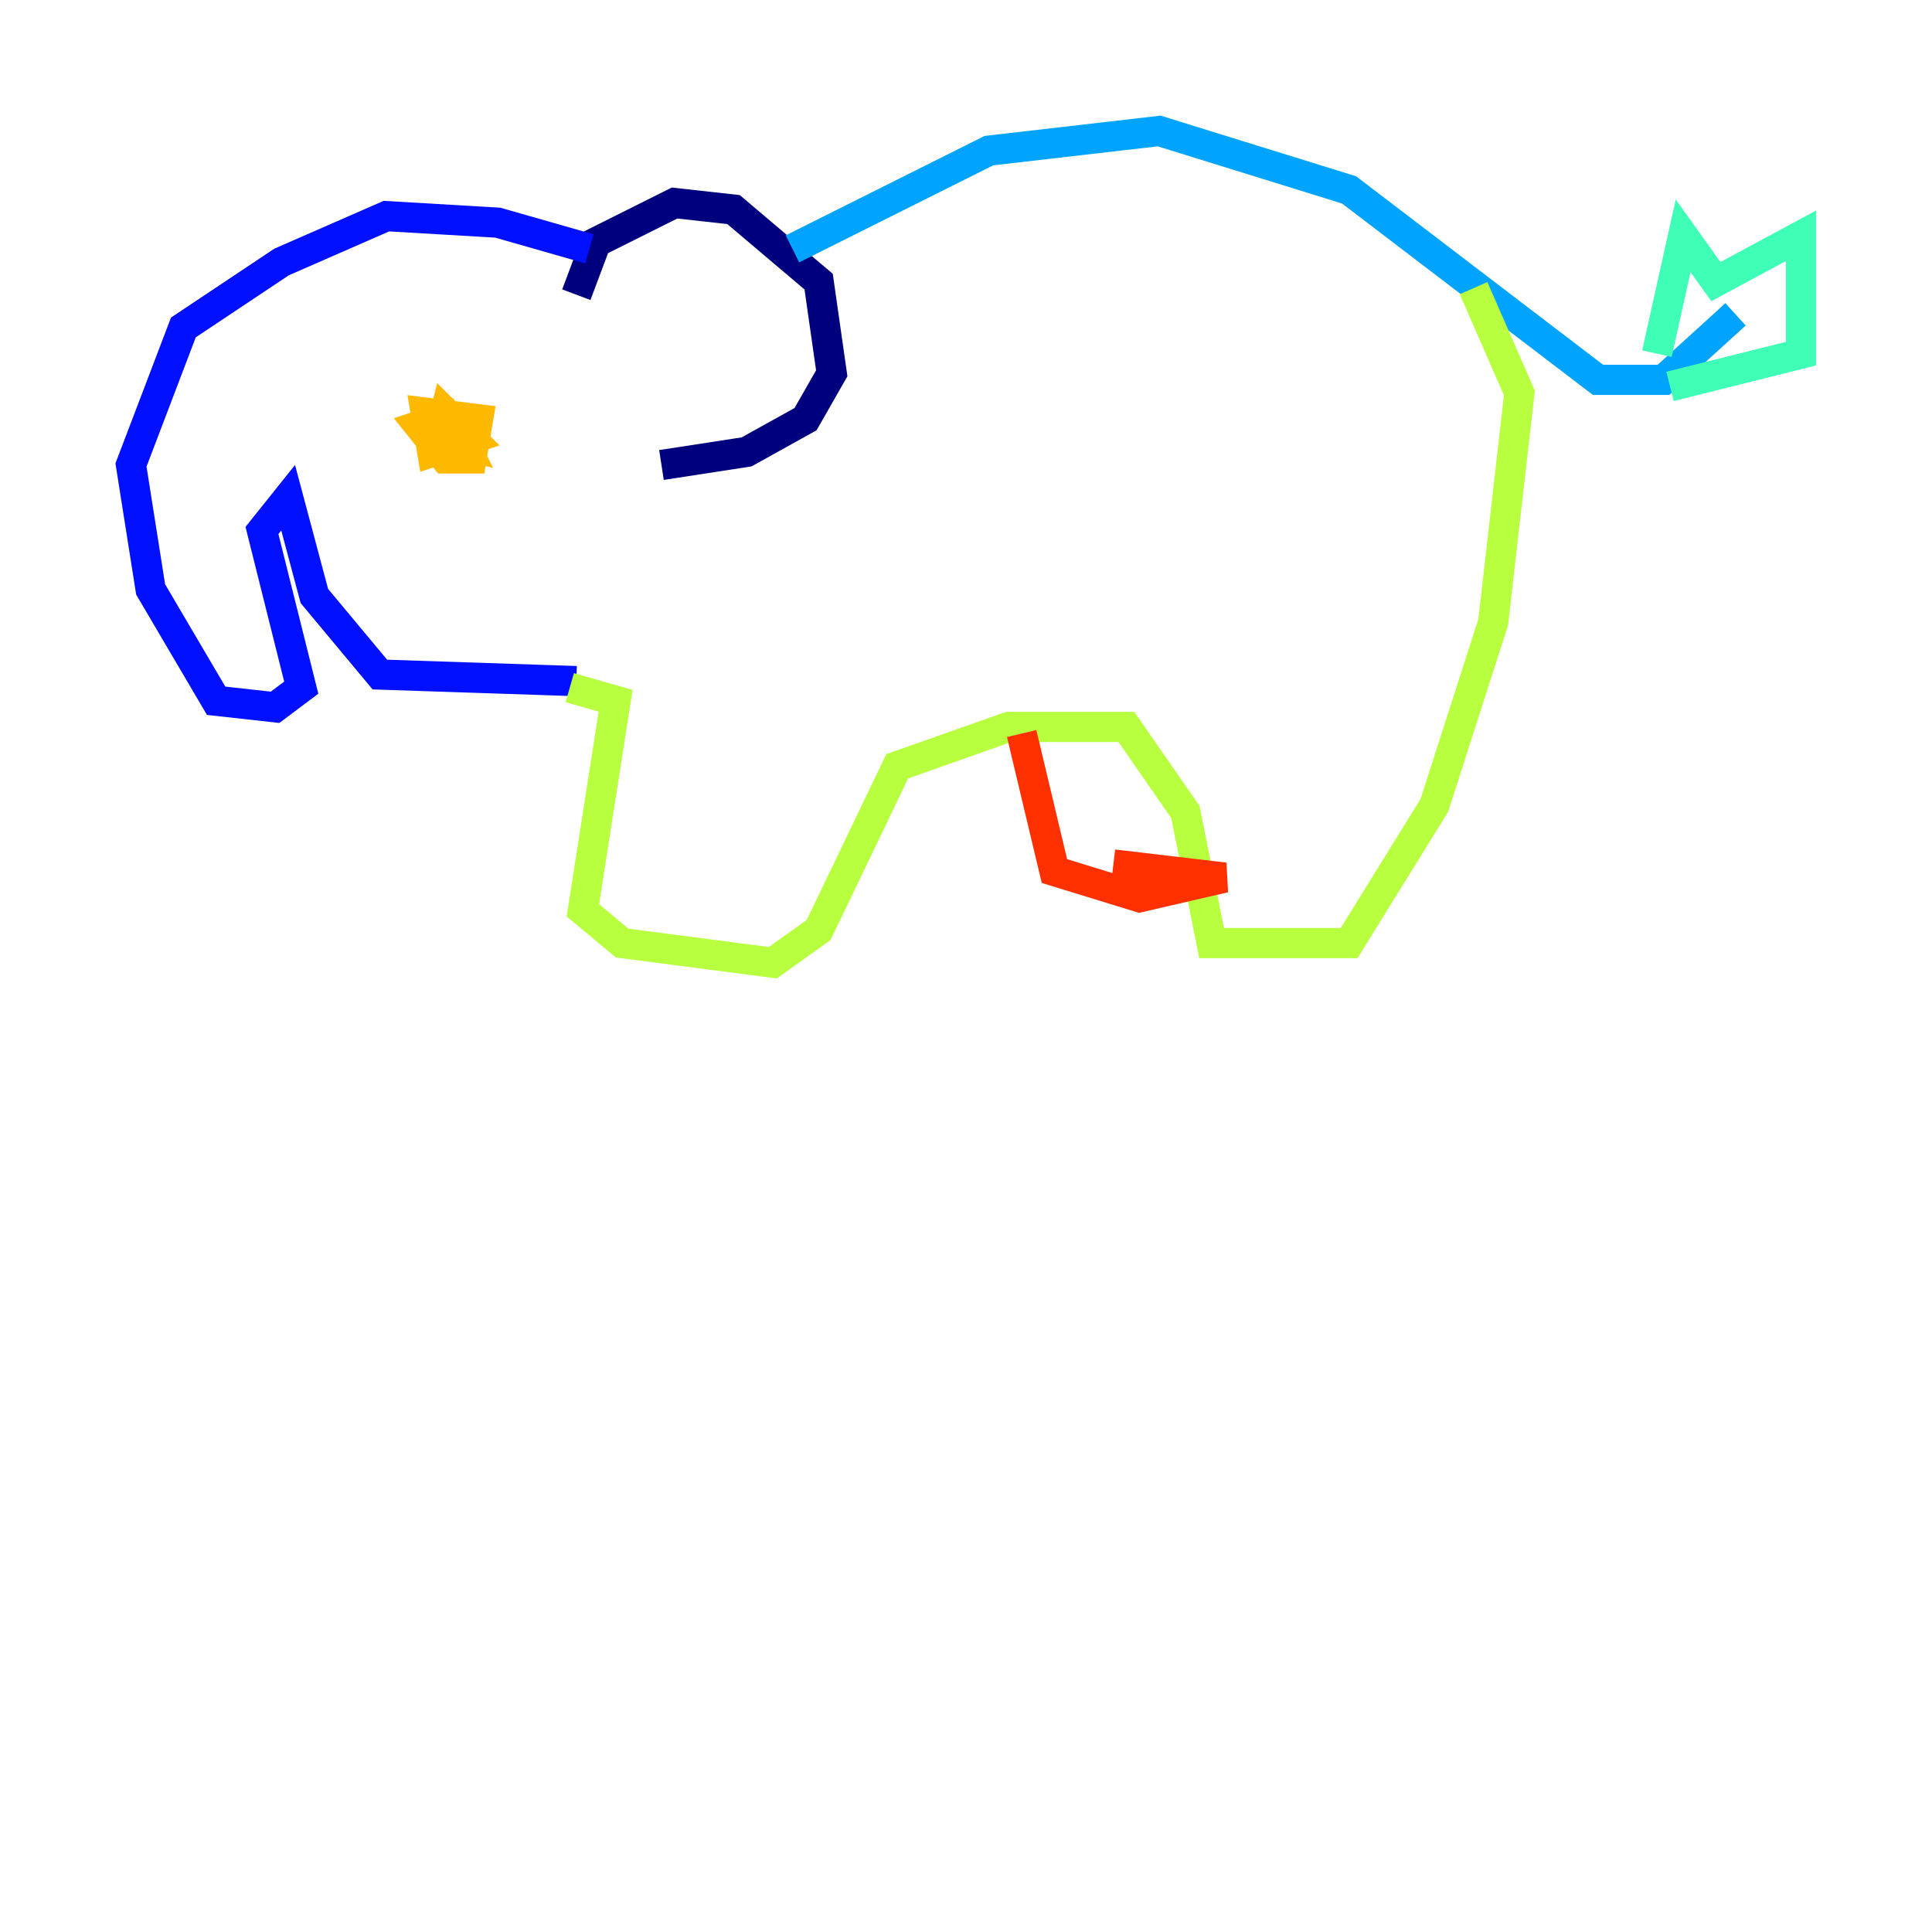 <?xml version="1.0" encoding="utf-8" ?>
<svg baseProfile="tiny" height="128" version="1.2" viewBox="0,0,128,128" width="128" xmlns="http://www.w3.org/2000/svg" xmlns:ev="http://www.w3.org/2001/xml-events" xmlns:xlink="http://www.w3.org/1999/xlink"><defs /><polyline fill="none" points="38.183,19.525 39.485,16.054 44.691,13.451 48.597,13.885 54.237,18.658 55.105,24.732 53.37,27.77 49.464,29.939 43.824,30.807" stroke="#00007f" stroke-width="2" /><polyline fill="none" points="39.051,16.488 32.976,14.752 25.6,14.319 18.658,17.356 12.149,21.695 8.678,30.807 9.98,39.051 14.319,46.427 18.224,46.861 19.959,45.559 17.356,35.146 19.091,32.976 20.827,39.485 25.166,44.691 38.183,45.125" stroke="#0010ff" stroke-width="2" /><polyline fill="none" points="52.502,16.488 65.519,9.98 76.8,8.678 89.383,12.583 105.871,25.166 110.21,25.166 114.983,20.827" stroke="#00a4ff" stroke-width="2" /><polyline fill="none" points="109.776,23.43 111.512,15.62 113.681,18.658 119.322,15.62 119.322,23.43 110.644,25.6" stroke="#3fffb7" stroke-width="2" /><polyline fill="none" points="97.627,19.091 100.664,26.034 98.929,41.22 95.024,53.37 89.383,62.481 80.271,62.481 78.536,53.803 74.63,48.163 66.82,48.163 59.444,50.766 54.237,61.614 51.2,63.783 41.22,62.481 38.617,60.312 40.786,46.427 37.749,45.559" stroke="#b7ff3f" stroke-width="2" /><polyline fill="none" points="30.373,27.336 27.77,28.203 29.505,30.373 31.241,30.373 31.675,27.77 28.203,27.336 28.637,29.939 31.241,29.071 29.505,27.336 29.071,29.071 30.807,29.505 30.373,28.637" stroke="#ffb900" stroke-width="2" /><polyline fill="none" points="67.688,48.597 69.858,57.709 75.498,59.444 81.139,58.142 73.763,57.275" stroke="#ff3000" stroke-width="2" /><polyline fill="none" points="36.014,45.559 36.014,45.559" stroke="#7f0000" stroke-width="2" /></svg>